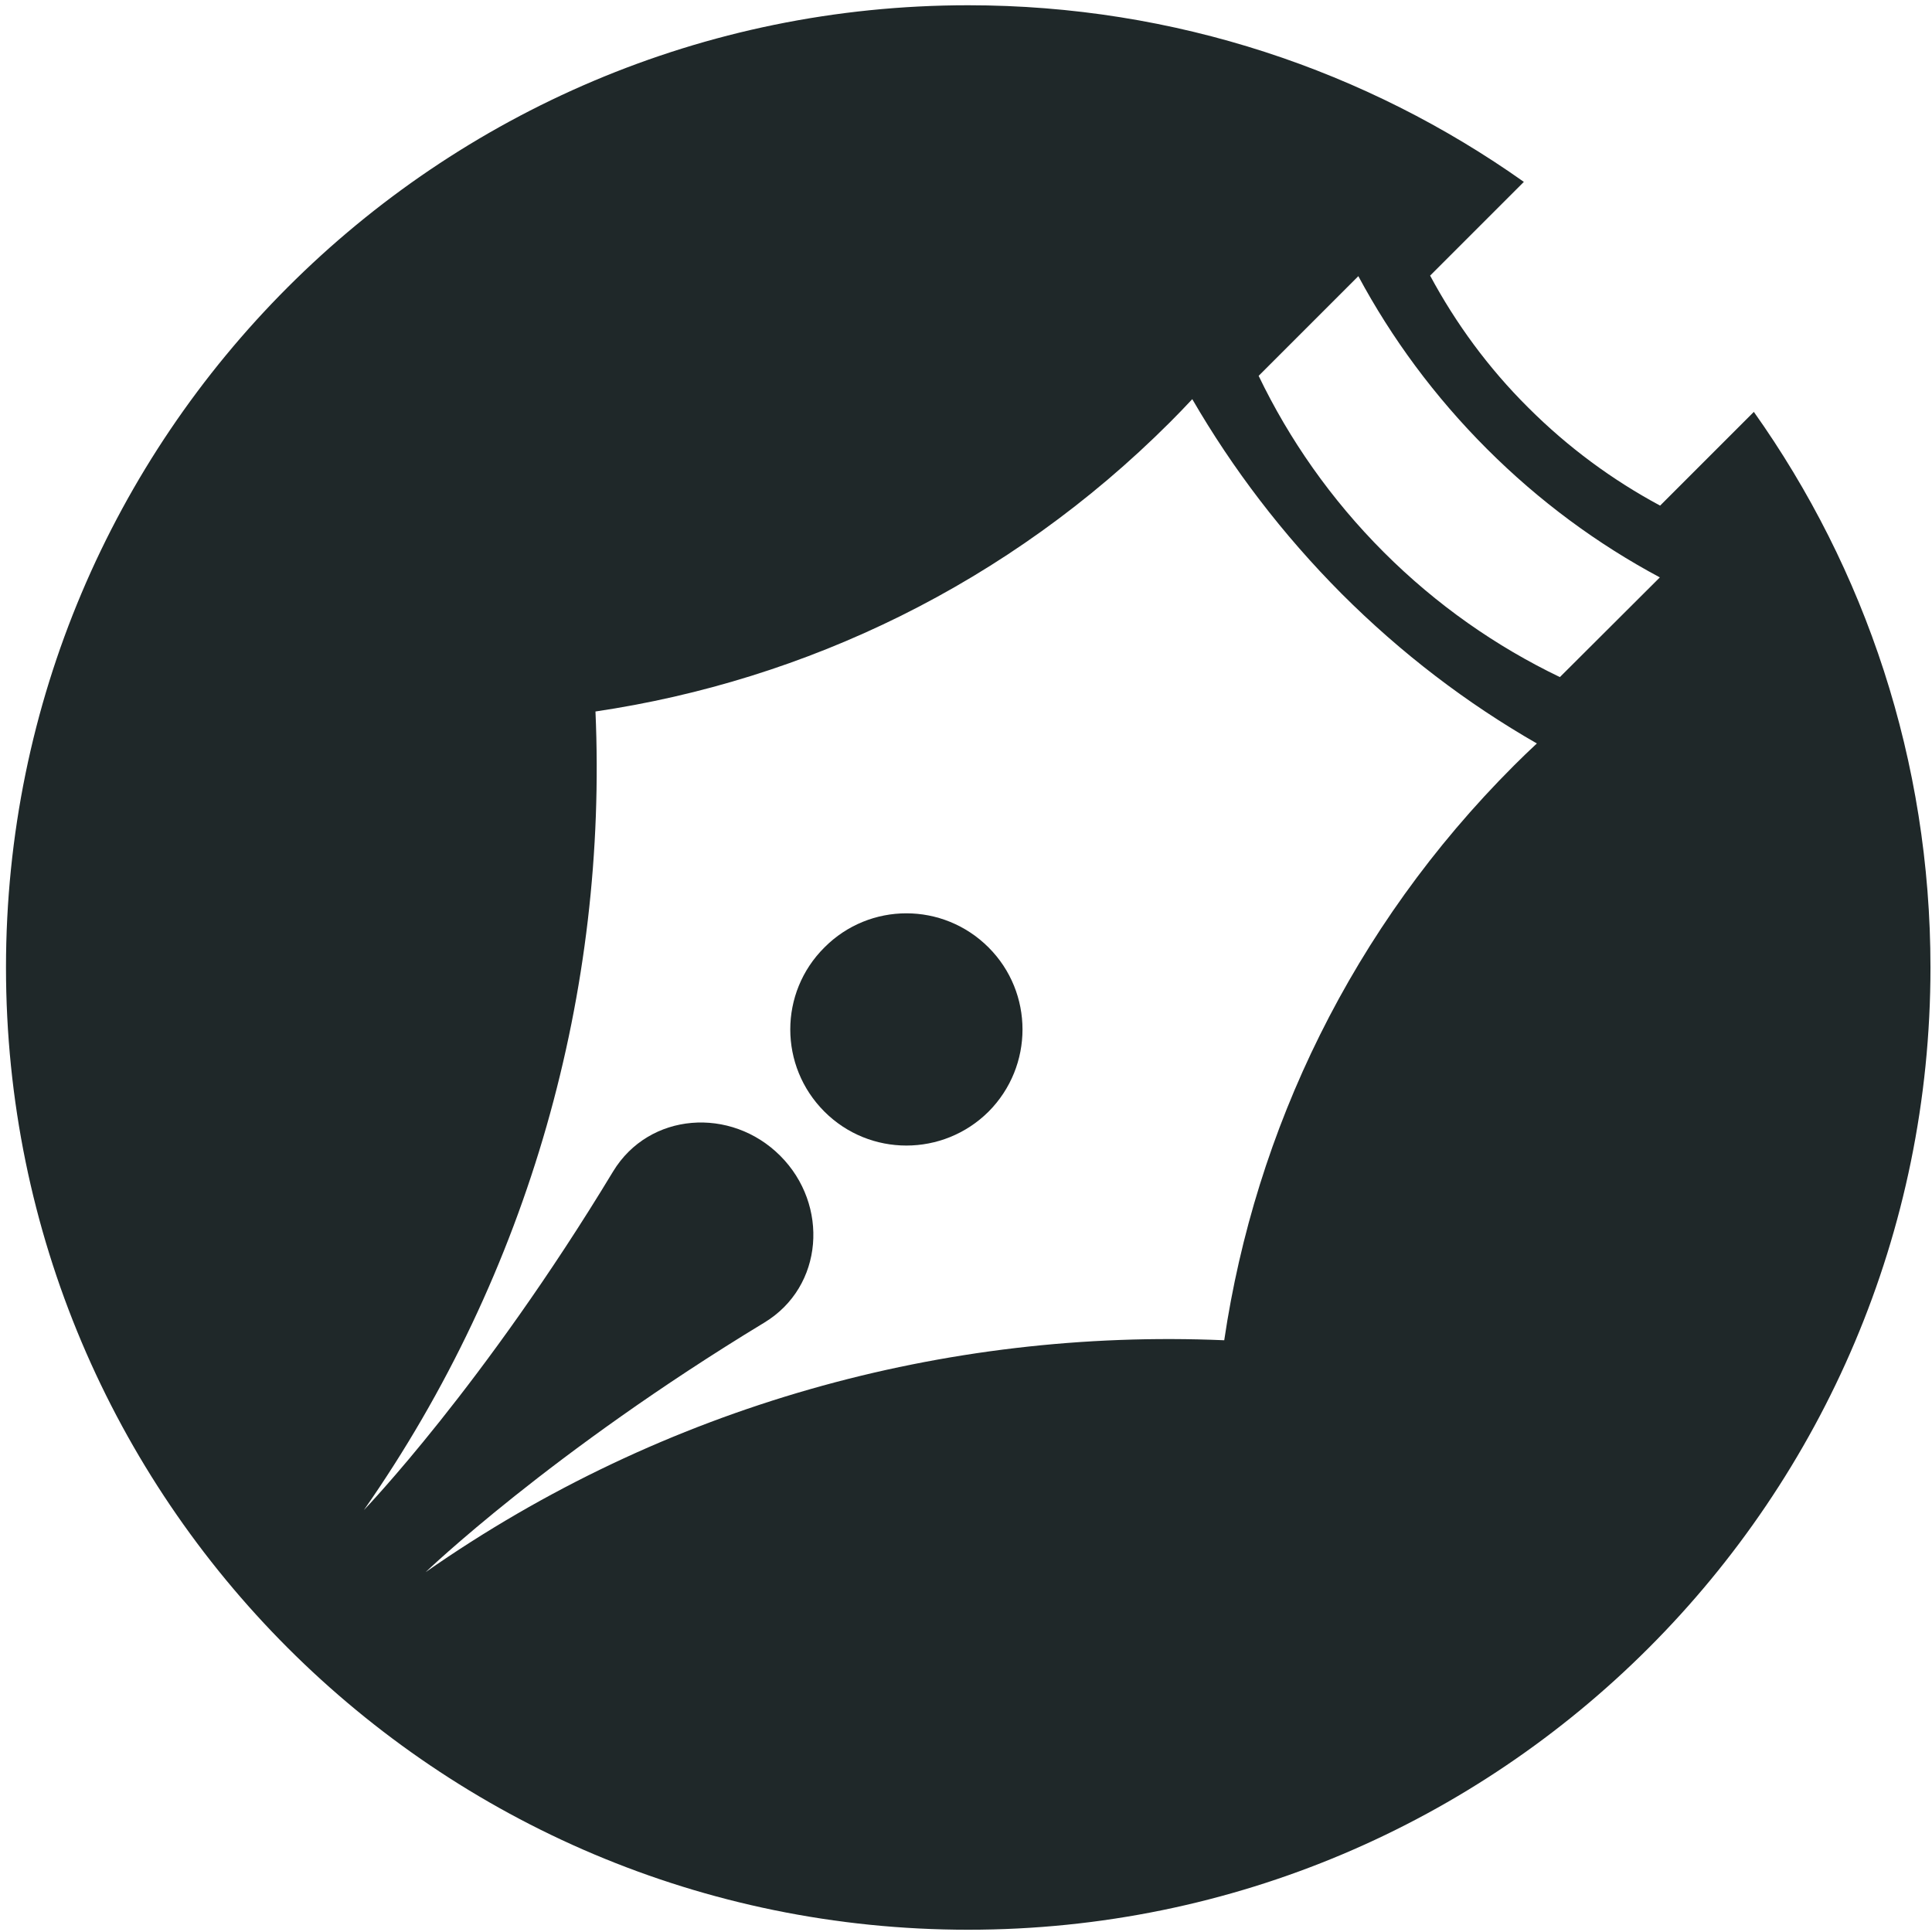 <svg width="257" height="257" viewBox="0 0 257 257" fill="none" xmlns="http://www.w3.org/2000/svg">
<path d="M109.666 126.033C103.611 132.051 103.611 141.817 109.666 147.871C115.684 153.889 125.449 153.889 131.503 147.871C137.521 141.817 137.521 132.051 131.503 126.033C125.449 119.979 115.684 119.979 109.666 126.033Z" fill="#1F2829"/>
<path fill-rule="evenodd" clip-rule="evenodd" d="M233.301 54.789C248.112 75.654 256.797 101.168 256.797 128.699C256.797 199.402 199.5 256.699 128.797 256.699C58.094 256.699 0.797 199.402 0.797 128.699C0.797 58.033 58.094 0.699 128.797 0.699C156.328 0.699 181.842 9.42 202.707 24.195L190.238 36.663C193.626 42.969 197.95 48.915 203.283 54.213C208.617 59.546 214.527 63.87 220.833 67.258L233.301 54.789ZM204.437 98.897C195.139 93.564 186.419 86.933 178.491 79.005C170.599 71.078 163.968 62.357 158.599 53.096C157.638 54.129 156.653 55.15 155.644 56.159C134.13 77.672 107.175 90.501 79.211 94.645C80.833 131.69 70.527 169.204 48.401 200.879C48.401 200.879 64.328 184.339 81.554 155.834C86.346 147.942 97.229 147.186 103.788 153.744C110.31 160.267 109.59 171.15 101.662 175.942C73.193 193.204 56.617 209.132 56.617 209.132C88.328 186.969 125.806 176.699 162.851 178.285C166.995 150.321 179.824 123.402 201.373 101.852C202.382 100.843 203.404 99.858 204.437 98.897ZM220.797 76.807C212.509 72.375 204.761 66.681 197.806 59.726C190.815 52.735 185.121 44.987 180.689 36.735L167.428 49.996C171.5 58.465 177.049 66.429 184.076 73.456C191.103 80.483 199.031 85.996 207.5 90.069L220.797 76.807Z" fill="#1F2829"/>
</svg>
